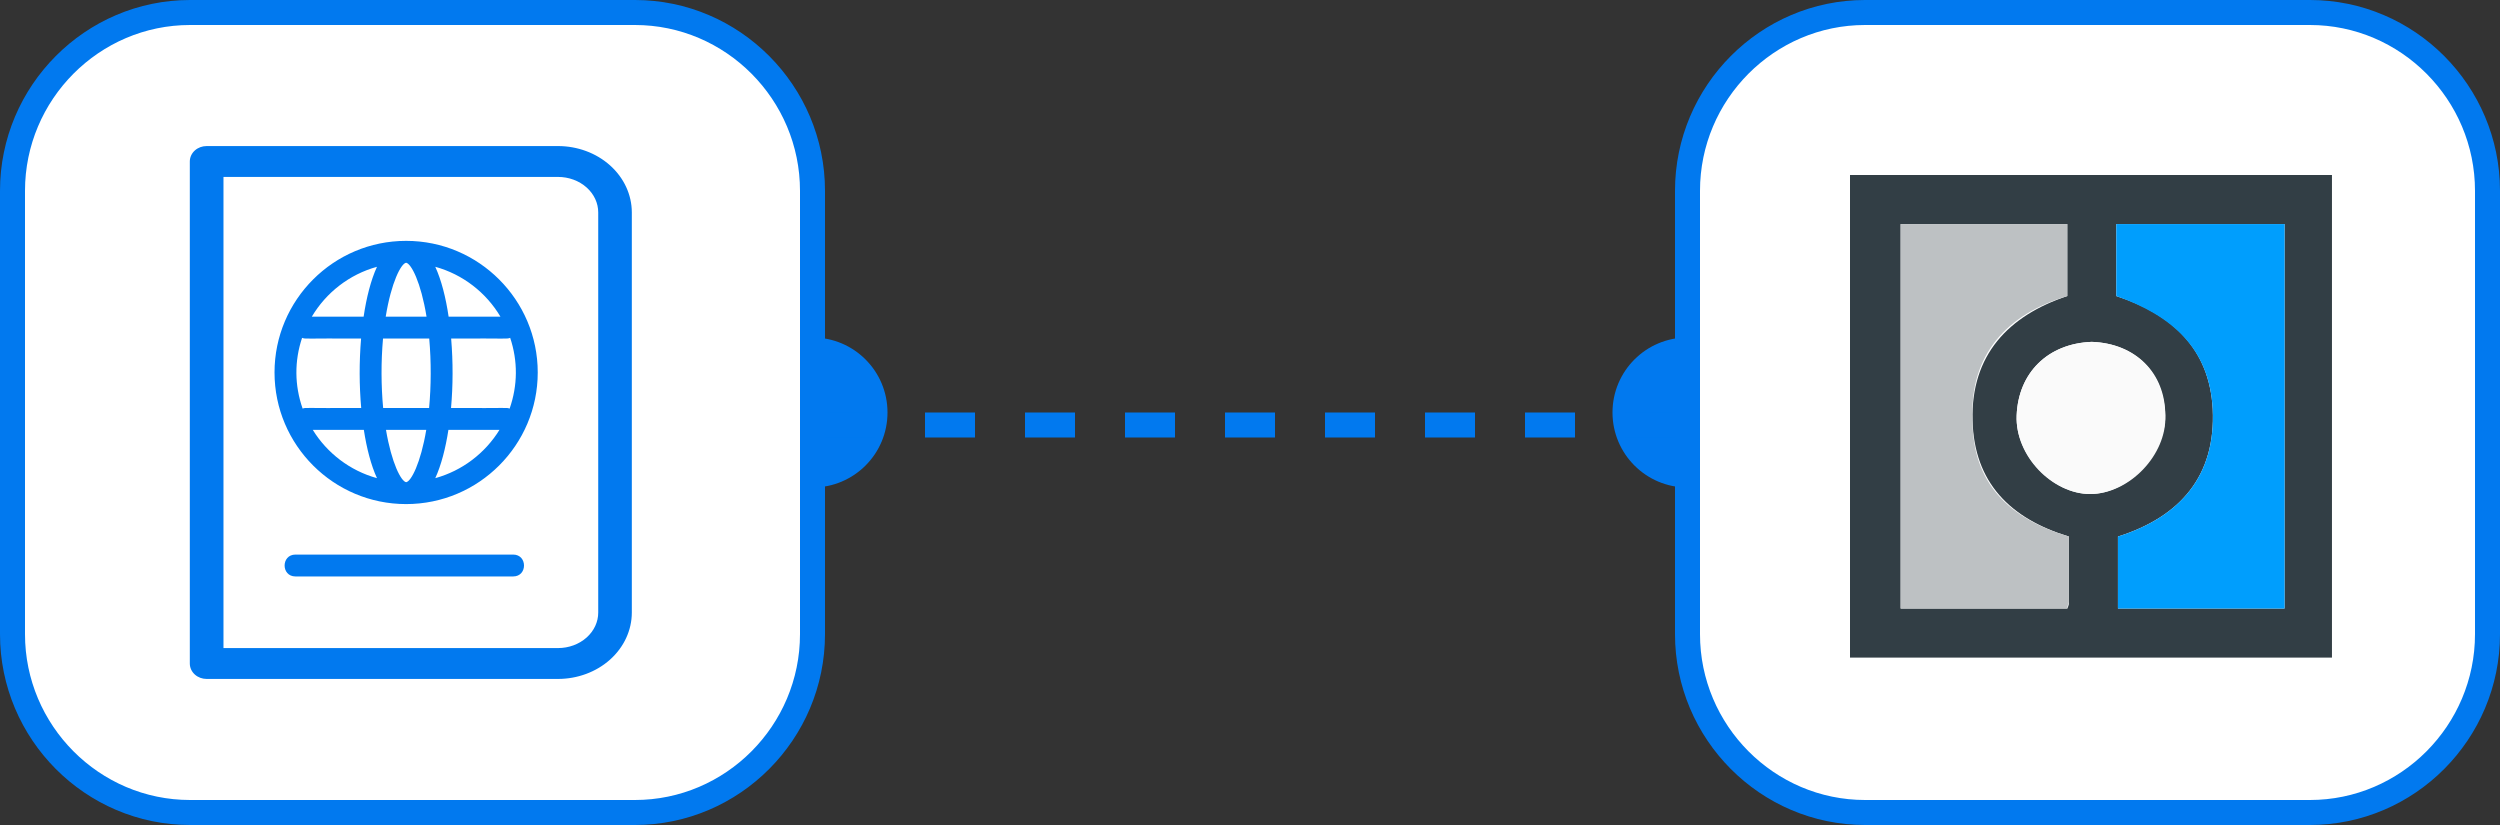 <svg width="200" height="66" viewBox="0 0 200 66" fill="none" xmlns="http://www.w3.org/2000/svg">
<rect x="0" y="0" width="200" height="66" fill="#333333" stroke="none"/>
<circle cx="65" cy="33" r="6" fill="#0179EF"/>
<circle cx="135" cy="33" r="6" fill="#0179EF"/>
<path d="M66 34H135" stroke="#0179EF" stroke-width="2" stroke-dasharray="4 4"/>
<path d="M184.792 65H149.208C141.387 65 135 58.587 135 50.734V15.266C135 7.413 141.387 1 149.208 1H184.792C192.613 1 199 7.413 199 15.266V50.734C199 58.587 192.613 65 184.792 65Z" fill="white" stroke="#0179EF" stroke-width="2" stroke-miterlimit="10"/>
<path d="M186.557 52.609C173.748 52.609 160.939 52.609 148 52.609C148 39.783 148 26.957 148 14C160.809 14 173.617 14 186.557 14C186.557 26.826 186.557 39.652 186.557 52.609ZM169.304 23.685C173.748 25.125 176.754 27.873 177.015 32.716C177.277 38.082 174.401 41.354 169.435 42.924C169.435 44.888 169.435 46.72 169.435 48.683C173.879 48.683 178.322 48.683 182.766 48.683C182.766 38.344 182.766 28.135 182.766 17.926C178.192 17.926 173.879 17.926 169.304 17.926C169.304 19.89 169.304 21.722 169.304 23.685ZM165.514 42.924C160.809 41.485 157.933 38.605 157.803 33.632C157.672 28.397 160.678 25.256 165.383 23.685C165.383 21.722 165.383 19.759 165.383 17.926C160.939 17.926 156.496 17.926 152.052 17.926C152.052 28.266 152.052 38.474 152.052 48.683C156.496 48.683 160.939 48.683 165.383 48.683C165.514 48.421 165.514 48.29 165.514 48.16C165.514 46.458 165.514 44.757 165.514 42.924ZM167.344 27.35C163.815 27.481 161.462 29.836 161.331 33.239C161.201 36.38 164.207 39.522 167.213 39.522C170.219 39.522 173.225 36.38 173.225 33.239C173.225 29.836 170.873 27.481 167.344 27.35Z" fill="#323E45"/>
<path d="M169.304 23.685C169.304 21.722 169.304 19.89 169.304 17.926C173.748 17.926 178.191 17.926 182.766 17.926C182.766 28.135 182.766 38.343 182.766 48.683C178.322 48.683 173.878 48.683 169.435 48.683C169.435 46.851 169.435 44.887 169.435 42.924C174.401 41.354 177.277 38.082 177.015 32.716C176.754 27.873 173.748 25.256 169.304 23.685Z" fill="#009EFD"/>
<path d="M165.514 42.924C165.514 44.757 165.514 46.458 165.514 48.159C165.514 48.29 165.383 48.421 165.383 48.683C160.939 48.683 156.626 48.683 152.052 48.683C152.052 38.474 152.052 28.266 152.052 17.926C156.495 17.926 160.939 17.926 165.383 17.926C165.383 19.89 165.383 21.722 165.383 23.685C160.547 25.125 157.541 28.397 157.802 33.632C157.802 38.605 160.678 41.484 165.514 42.924Z" fill="#BDC1C3"/>
<path d="M167.344 27.349C170.873 27.48 173.095 29.836 173.225 33.239C173.356 36.38 170.35 39.521 167.213 39.521C164.207 39.521 161.201 36.511 161.332 33.239C161.462 29.836 163.815 27.48 167.344 27.349Z" fill="#FAFAFA"/>
<path d="M50.792 65H15.208C7.387 65 1 58.587 1 50.734V15.266C1 7.413 7.387 1 15.208 1H50.792C58.613 1 65 7.413 65 15.266V50.734C65 58.587 58.613 65 50.792 65Z" fill="white" stroke="#0179EF" stroke-width="2" stroke-miterlimit="10"/>
<path fill-rule="evenodd" clip-rule="evenodd" d="M16.529 11.685C16.183 11.685 15.845 11.807 15.591 12.034C15.336 12.262 15.185 12.58 15.185 12.919V53.081C15.185 53.42 15.336 53.738 15.591 53.966C15.845 54.193 16.183 54.315 16.529 54.315H44.642C46.197 54.314 47.693 53.762 48.802 52.771C49.912 51.779 50.544 50.426 50.546 49.007V16.993C50.544 15.574 49.912 14.221 48.802 13.229C47.693 12.238 46.196 11.686 44.642 11.685H16.529ZM17.878 51.846V14.154H44.642C45.505 14.154 46.328 14.461 46.929 14.998C47.529 15.534 47.858 16.253 47.858 16.994V49.007C47.858 49.748 47.529 50.466 46.929 51.002C46.328 51.539 45.505 51.846 44.642 51.846H17.878Z" fill="#0179EF"/>
<path d="M32.49 40.327C38.296 40.327 43.019 35.603 43.019 29.798C43.019 23.993 38.296 19.269 32.49 19.269C26.685 19.269 21.962 23.993 21.962 29.798C21.962 35.603 26.685 40.327 32.49 40.327ZM32.492 38.577C32.492 38.577 32.492 38.577 32.492 38.577C32.092 38.514 31.328 37.062 30.879 34.388H34.101C33.652 37.062 32.889 38.514 32.492 38.577ZM40.814 27.027C41.434 28.884 41.421 30.827 40.771 32.686C40.438 32.59 40.938 32.665 36.083 32.638C36.239 30.87 36.252 28.988 36.092 27.084C40.831 27.058 40.492 27.138 40.814 27.027ZM40.036 25.334H35.89C35.663 23.801 35.31 22.407 34.822 21.343C37.032 21.954 38.89 23.405 40.036 25.334ZM35.873 34.388H39.959C38.808 36.254 36.983 37.656 34.822 38.253C35.296 37.218 35.644 35.872 35.873 34.388ZM32.488 21.019C32.488 21.019 32.488 21.019 32.488 21.019C32.894 21.083 33.676 22.578 34.123 25.334H30.857C31.303 22.578 32.084 21.083 32.488 21.019ZM30.642 27.084H34.338C34.504 28.943 34.491 30.898 34.328 32.638H30.652C30.487 30.878 30.478 28.919 30.642 27.084ZM30.158 21.343C29.671 22.407 29.317 23.801 29.09 25.334H24.945C26.09 23.405 27.948 21.954 30.158 21.343ZM24.209 32.686C23.558 30.822 23.548 28.88 24.166 27.028C24.487 27.138 24.206 27.058 28.887 27.084C28.729 28.97 28.739 30.854 28.896 32.638C24.052 32.665 24.544 32.589 24.209 32.686ZM29.107 34.388C29.335 35.872 29.684 37.218 30.158 38.253C27.997 37.656 26.172 36.254 25.021 34.388H29.107Z" fill="#0179EF"/>
<path d="M41.052 44.366H23.638C22.48 44.366 22.479 46.116 23.638 46.116H41.052C42.21 46.116 42.211 44.366 41.052 44.366Z" fill="#0179EF"/>
</svg>
